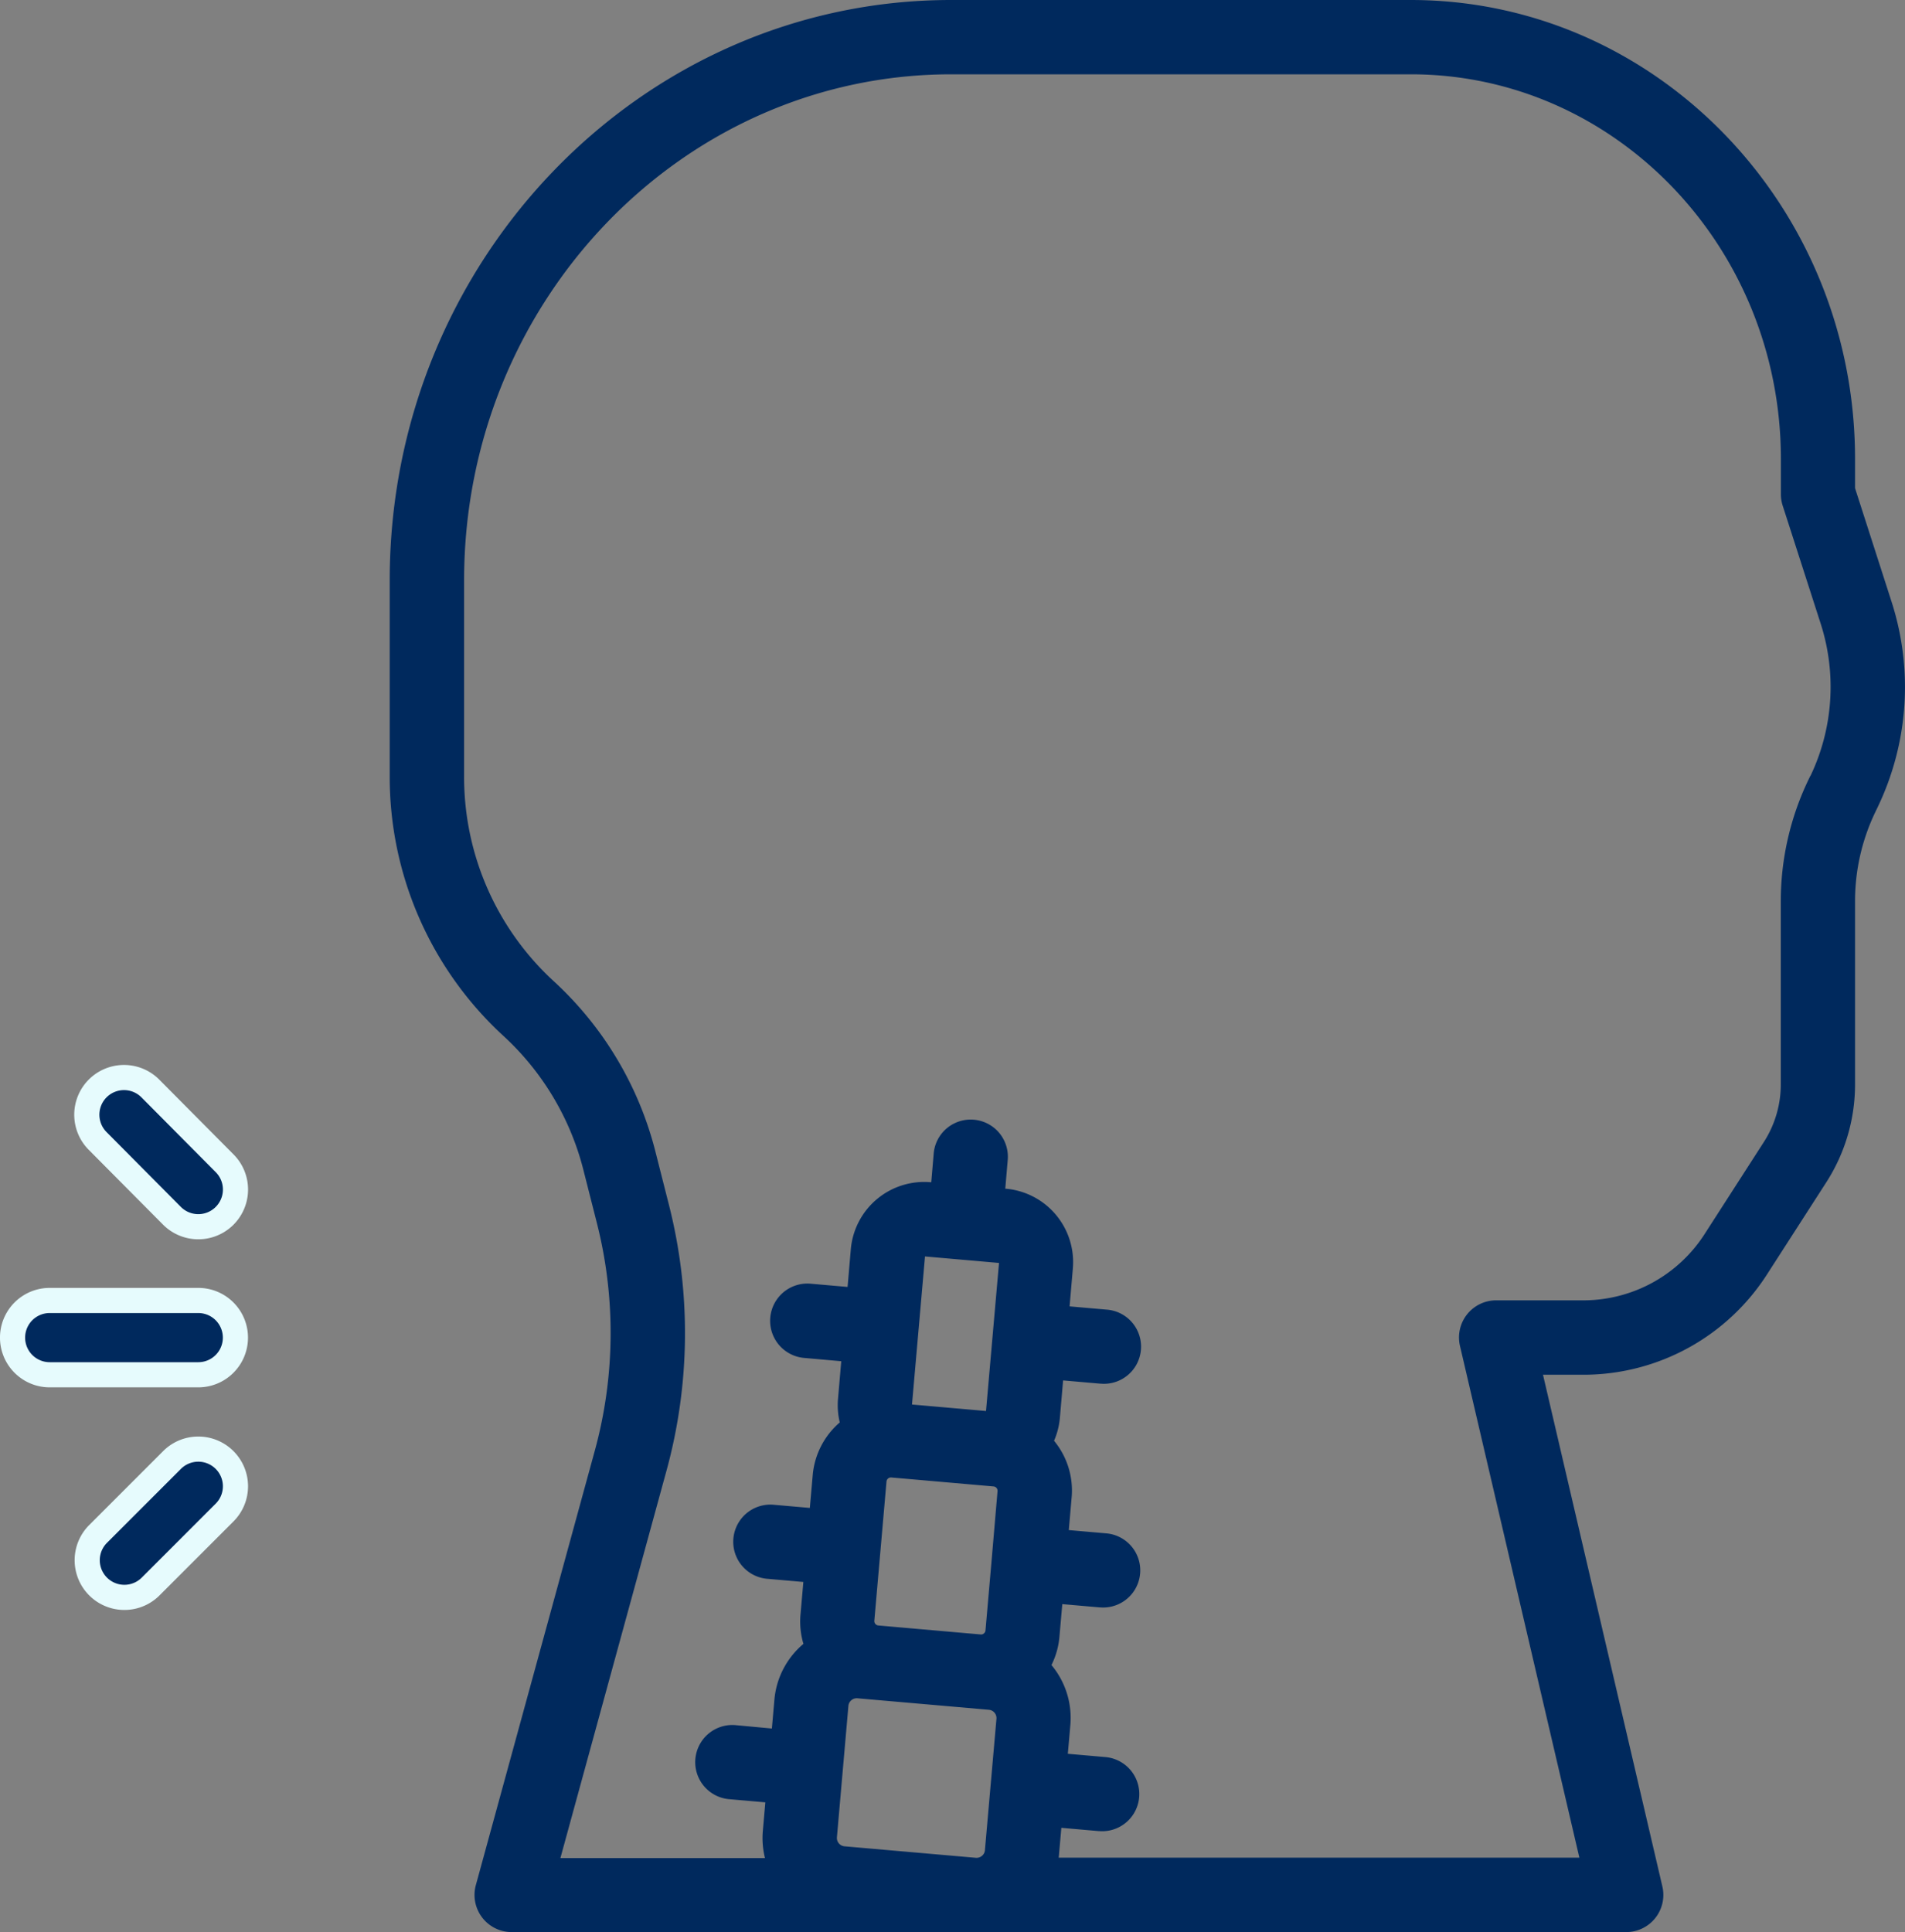 <svg xmlns="http://www.w3.org/2000/svg" width="75.768" height="76.832" viewBox="0 0 75.768 76.832">
  <rect x="0" y="0" width="75.768" height="76.832" fill="#808080" stroke="none"/>
  <g id="_6" data-name="6" transform="translate(0.5)">
    <g id="Group_253" data-name="Group 253" transform="translate(0 51.715)">
      <g id="Group_252" data-name="Group 252">
        <path id="Path_1131" data-name="Path 1131" d="M49.748,344.615H43.839a1.477,1.477,0,0,0,0,2.955h5.909a1.477,1.477,0,1,0,0-2.955Z" transform="translate(-42.362 -344.615)" fill="#00295d" stroke="#e6fbfd" stroke-width="1"/>
      </g>
    </g>
    <g id="Group_255" data-name="Group 255" transform="translate(2.956 42.85)">
      <g id="Group_254" data-name="Group 254" transform="translate(0 0)">
        <path id="Path_1132" data-name="Path 1132" d="M67.536,288.95l-2.955-2.975a1.478,1.478,0,1,0-2.1,2.083l2.955,2.975a1.478,1.478,0,1,0,2.1-2.083Z" transform="translate(-62.055 -285.538)" fill="#00295d" stroke="#e6fbfd" stroke-width="1"/>
      </g>
    </g>
    <g id="Group_257" data-name="Group 257" transform="translate(2.955 57.626)">
      <g id="Group_256" data-name="Group 256" transform="translate(0 0)">
        <path id="Path_1133" data-name="Path 1133" d="M67.532,384.434a1.478,1.478,0,0,0-2.09,0l-2.955,2.955a1.478,1.478,0,0,0,2.09,2.09l2.955-2.955a1.477,1.477,0,0,0,0-2.09Z" transform="translate(-62.055 -384.001)" fill="#00295d" stroke="#e6fbfd" stroke-width="1"/>
      </g>
    </g>
    <g id="Group_251" data-name="Group 251" transform="translate(15)">
      <g id="Group_250" data-name="Group 250" transform="translate(0)">
        <path id="Path_1130" data-name="Path 1130" d="M127.769,23.912l-1.447-4.5V18.25C126.322,8.187,118.4,0,108.652,0H90.367C78.057,0,68.041,10.35,68.041,23.072v7.788a13.977,13.977,0,0,0,4.512,10.325,10.858,10.858,0,0,1,3.2,5.373l.53,2.087a17.745,17.745,0,0,1-.084,9.041L71.467,74.964a1.477,1.477,0,0,0,1.425,1.868h44.328a1.477,1.477,0,0,0,1.439-1.813l-4.748-20.35h1.636a8.68,8.68,0,0,0,7.305-4.039l2.328-3.616a7.192,7.192,0,0,0,1.142-3.9V35.83a8.178,8.178,0,0,1,.805-3.534l.077-.16a11.051,11.051,0,0,0,.565-8.224ZM91.714,73.576a.323.323,0,0,1-.118.225.332.332,0,0,1-.243.077l-5.225-.457a.333.333,0,0,1-.3-.36l.457-5.226a.333.333,0,0,1,.36-.3l.581.051.652.057,3.995.349a.333.333,0,0,1,.3.36Zm.265-11.509h0l-.242,2.77a.169.169,0,0,1-.065.119.165.165,0,0,1-.129.04h0l-.652-.057-3.416-.3a.175.175,0,0,1-.159-.189l.242-2.768h0l.242-2.768a.175.175,0,0,1,.174-.16h.016l1.145.1,2.385.209h0l.537.047a.174.174,0,0,1,.159.19Zm.037-8.9h0l-.258,2.944-1.674-.147-1.27-.111.517-5.888,2.944.258Zm32.53-22.319-.077.16a11.15,11.15,0,0,0-1.1,4.818v7.285a4.241,4.241,0,0,1-.672,2.3l-2.328,3.616a5.736,5.736,0,0,1-4.821,2.683h-3.5a1.477,1.477,0,0,0-1.439,1.813l4.749,20.35H94.648a.373.373,0,0,1,.006-.046l.1-1.141,1.472.129c.044,0,.087.006.129.006a1.477,1.477,0,0,0,.129-2.95l-1.472-.129.1-1.14a3.278,3.278,0,0,0-.751-2.389,3.113,3.113,0,0,0,.317-1.123l.114-1.3,1.472.129c.044,0,.087.006.129.006a1.477,1.477,0,0,0,.129-2.95l-1.472-.129.114-1.3a3.107,3.107,0,0,0-.7-2.252,2.932,2.932,0,0,0,.231-.9l.129-1.5,1.472.129c.044,0,.087.006.129.006a1.477,1.477,0,0,0,.129-2.95l-1.472-.129.129-1.5a2.931,2.931,0,0,0-2.663-3.179h-.024l.1-1.175a1.478,1.478,0,0,0-2.944-.258l-.1,1.175h-.024a2.93,2.93,0,0,0-3.175,2.664l-.129,1.5-1.472-.129A1.478,1.478,0,1,0,84.526,54L86,54.131l-.129,1.5a2.937,2.937,0,0,0,.07.934,3.117,3.117,0,0,0-1.076,2.1l-.114,1.3-1.472-.129a1.478,1.478,0,0,0-.258,2.944l1.472.129-.114,1.3a3.125,3.125,0,0,0,.117,1.162,3.266,3.266,0,0,0-1.155,2.225l-.1,1.141L81.767,68.6a1.478,1.478,0,0,0-.258,2.944l1.472.129-.1,1.14a3.284,3.284,0,0,0,.086,1.076H74.83l4.221-15.41a20.705,20.705,0,0,0,.1-10.55l-.53-2.087A13.8,13.8,0,0,0,74.544,39,11.017,11.017,0,0,1,71,30.861V23.072c0-11.093,8.69-20.117,19.373-20.117h18.285c8.114,0,14.715,6.861,14.715,15.3v1.4a1.476,1.476,0,0,0,.071.452l1.518,4.714a8.217,8.217,0,0,1-.415,6.038Z" transform="translate(-68.041)" fill="#00295d"/>
      </g>
    </g>
  </g>
</svg>
